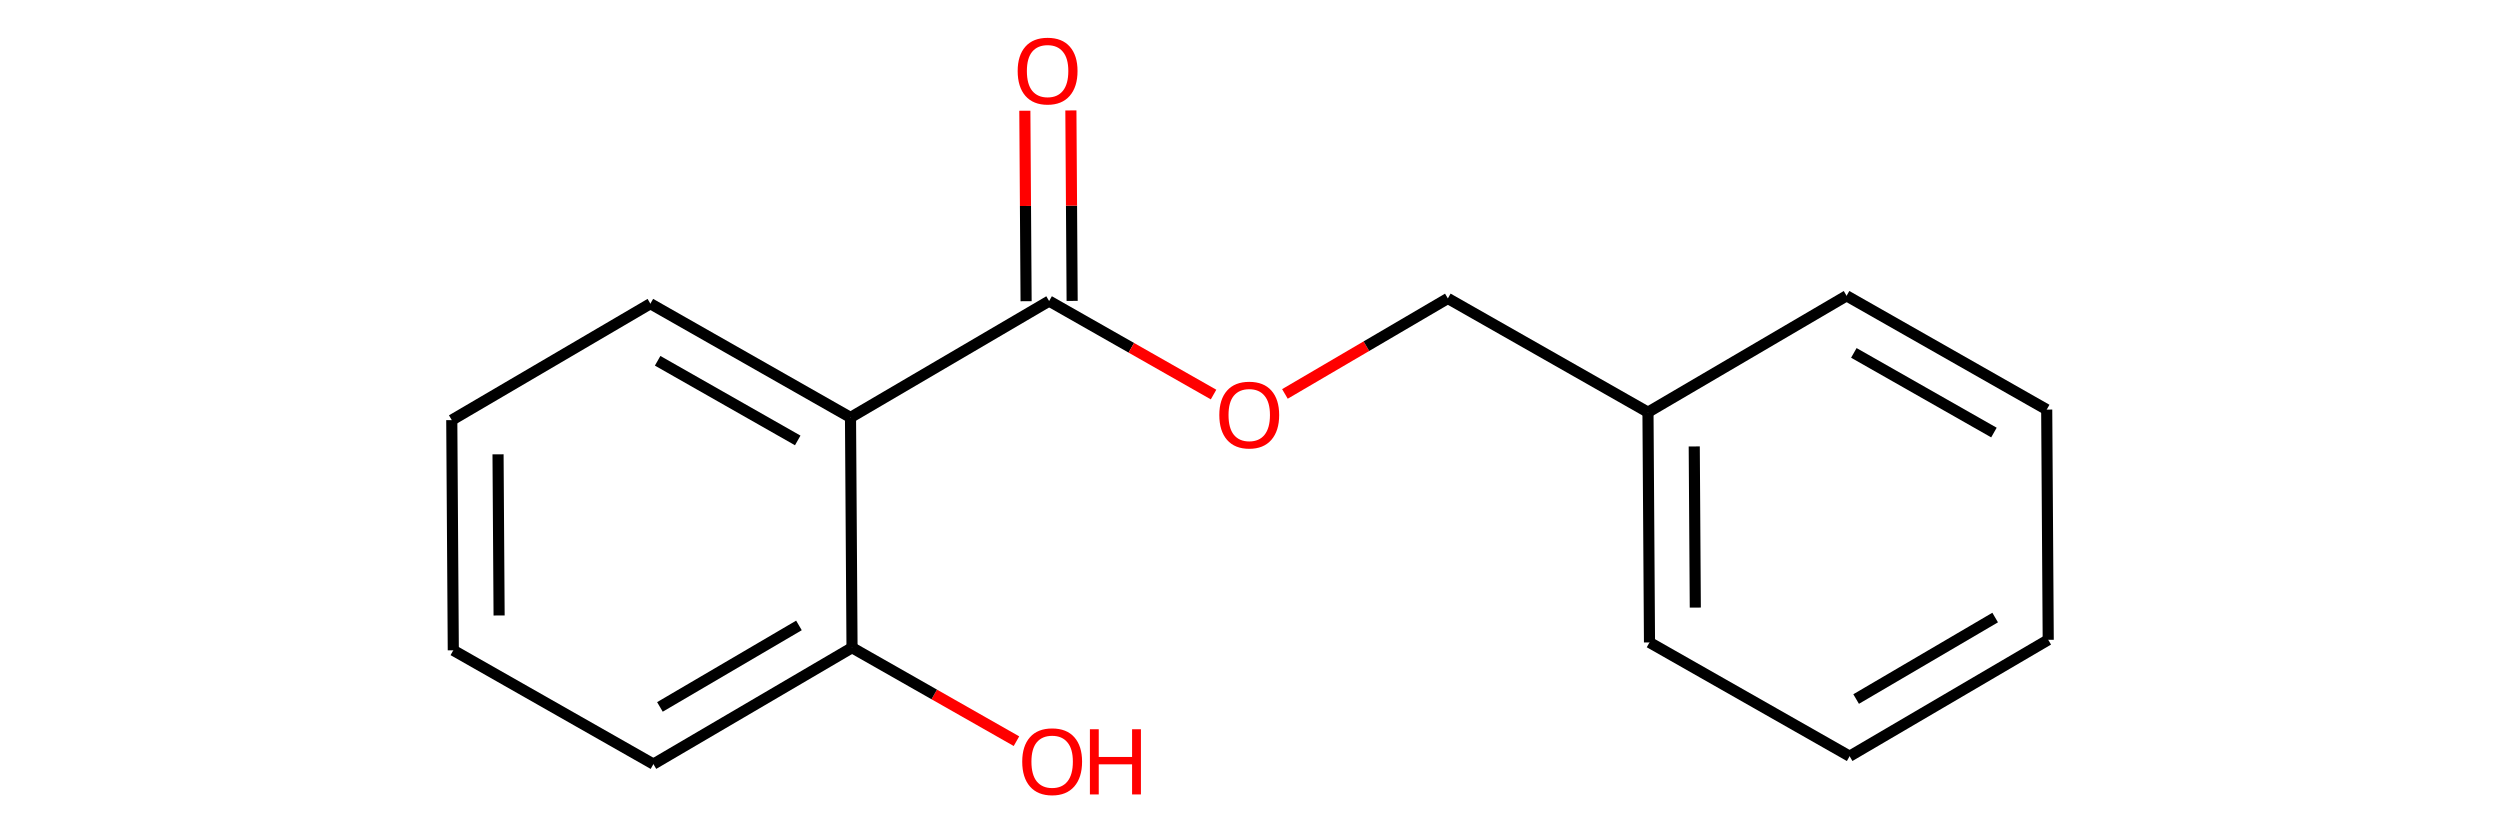 <?xml version='1.0' encoding='iso-8859-1'?>
<svg version='1.1' baseProfile='full'
              xmlns='http://www.w3.org/2000/svg'
                      xmlns:rdkit='http://www.rdkit.org/xml'
                      xmlns:xlink='http://www.w3.org/1999/xlink'
                  xml:space='preserve'
width='450px' height='150px' viewBox='0 0 450 150'>
<!-- END OF HEADER -->
<rect style='opacity:0.0;fill:none;stroke:none' width='450' height='150' x='0' y='0'> </rect>
<path class='bond-0' d='M 182.964,133.413 L 168.164,124.998' style='fill:none;fill-rule:evenodd;stroke:#FF0000;stroke-width:2.0px;stroke-linecap:butt;stroke-linejoin:miter;stroke-opacity:1' />
<path class='bond-0' d='M 168.164,124.998 L 153.364,116.583' style='fill:none;fill-rule:evenodd;stroke:#000000;stroke-width:2.0px;stroke-linecap:butt;stroke-linejoin:miter;stroke-opacity:1' />
<path class='bond-1' d='M 153.364,116.583 L 117.615,137.538' style='fill:none;fill-rule:evenodd;stroke:#000000;stroke-width:2.0px;stroke-linecap:butt;stroke-linejoin:miter;stroke-opacity:1' />
<path class='bond-1' d='M 143.811,112.576 L 118.786,127.245' style='fill:none;fill-rule:evenodd;stroke:#000000;stroke-width:2.0px;stroke-linecap:butt;stroke-linejoin:miter;stroke-opacity:1' />
<path class='bond-16' d='M 153.364,116.583 L 153.091,75.145' style='fill:none;fill-rule:evenodd;stroke:#000000;stroke-width:2.0px;stroke-linecap:butt;stroke-linejoin:miter;stroke-opacity:1' />
<path class='bond-2' d='M 117.615,137.538 L 81.592,117.056' style='fill:none;fill-rule:evenodd;stroke:#000000;stroke-width:2.0px;stroke-linecap:butt;stroke-linejoin:miter;stroke-opacity:1' />
<path class='bond-3' d='M 81.592,117.056 L 81.319,75.618' style='fill:none;fill-rule:evenodd;stroke:#000000;stroke-width:2.0px;stroke-linecap:butt;stroke-linejoin:miter;stroke-opacity:1' />
<path class='bond-3' d='M 89.838,110.786 L 89.647,81.779' style='fill:none;fill-rule:evenodd;stroke:#000000;stroke-width:2.0px;stroke-linecap:butt;stroke-linejoin:miter;stroke-opacity:1' />
<path class='bond-4' d='M 81.319,75.618 L 117.068,54.663' style='fill:none;fill-rule:evenodd;stroke:#000000;stroke-width:2.0px;stroke-linecap:butt;stroke-linejoin:miter;stroke-opacity:1' />
<path class='bond-5' d='M 117.068,54.663 L 153.091,75.145' style='fill:none;fill-rule:evenodd;stroke:#000000;stroke-width:2.0px;stroke-linecap:butt;stroke-linejoin:miter;stroke-opacity:1' />
<path class='bond-5' d='M 118.375,64.94 L 143.591,79.278' style='fill:none;fill-rule:evenodd;stroke:#000000;stroke-width:2.0px;stroke-linecap:butt;stroke-linejoin:miter;stroke-opacity:1' />
<path class='bond-6' d='M 153.091,75.145 L 188.841,54.19' style='fill:none;fill-rule:evenodd;stroke:#000000;stroke-width:2.0px;stroke-linecap:butt;stroke-linejoin:miter;stroke-opacity:1' />
<path class='bond-7' d='M 192.985,54.163 L 192.872,37.02' style='fill:none;fill-rule:evenodd;stroke:#000000;stroke-width:2.0px;stroke-linecap:butt;stroke-linejoin:miter;stroke-opacity:1' />
<path class='bond-7' d='M 192.872,37.02 L 192.759,19.877' style='fill:none;fill-rule:evenodd;stroke:#FF0000;stroke-width:2.0px;stroke-linecap:butt;stroke-linejoin:miter;stroke-opacity:1' />
<path class='bond-7' d='M 184.697,54.217 L 184.584,37.075' style='fill:none;fill-rule:evenodd;stroke:#000000;stroke-width:2.0px;stroke-linecap:butt;stroke-linejoin:miter;stroke-opacity:1' />
<path class='bond-7' d='M 184.584,37.075 L 184.471,19.932' style='fill:none;fill-rule:evenodd;stroke:#FF0000;stroke-width:2.0px;stroke-linecap:butt;stroke-linejoin:miter;stroke-opacity:1' />
<path class='bond-8' d='M 188.841,54.19 L 203.641,62.605' style='fill:none;fill-rule:evenodd;stroke:#000000;stroke-width:2.0px;stroke-linecap:butt;stroke-linejoin:miter;stroke-opacity:1' />
<path class='bond-8' d='M 203.641,62.605 L 218.44,71.02' style='fill:none;fill-rule:evenodd;stroke:#FF0000;stroke-width:2.0px;stroke-linecap:butt;stroke-linejoin:miter;stroke-opacity:1' />
<path class='bond-9' d='M 231.286,70.907 L 245.95,62.312' style='fill:none;fill-rule:evenodd;stroke:#FF0000;stroke-width:2.0px;stroke-linecap:butt;stroke-linejoin:miter;stroke-opacity:1' />
<path class='bond-9' d='M 245.95,62.312 L 260.613,53.717' style='fill:none;fill-rule:evenodd;stroke:#000000;stroke-width:2.0px;stroke-linecap:butt;stroke-linejoin:miter;stroke-opacity:1' />
<path class='bond-10' d='M 260.613,53.717 L 296.636,74.199' style='fill:none;fill-rule:evenodd;stroke:#000000;stroke-width:2.0px;stroke-linecap:butt;stroke-linejoin:miter;stroke-opacity:1' />
<path class='bond-11' d='M 296.636,74.199 L 296.909,115.637' style='fill:none;fill-rule:evenodd;stroke:#000000;stroke-width:2.0px;stroke-linecap:butt;stroke-linejoin:miter;stroke-opacity:1' />
<path class='bond-11' d='M 304.964,80.36 L 305.155,109.367' style='fill:none;fill-rule:evenodd;stroke:#000000;stroke-width:2.0px;stroke-linecap:butt;stroke-linejoin:miter;stroke-opacity:1' />
<path class='bond-17' d='M 296.636,74.199 L 332.385,53.244' style='fill:none;fill-rule:evenodd;stroke:#000000;stroke-width:2.0px;stroke-linecap:butt;stroke-linejoin:miter;stroke-opacity:1' />
<path class='bond-12' d='M 296.909,115.637 L 332.932,136.119' style='fill:none;fill-rule:evenodd;stroke:#000000;stroke-width:2.0px;stroke-linecap:butt;stroke-linejoin:miter;stroke-opacity:1' />
<path class='bond-13' d='M 332.932,136.119 L 368.681,115.164' style='fill:none;fill-rule:evenodd;stroke:#000000;stroke-width:2.0px;stroke-linecap:butt;stroke-linejoin:miter;stroke-opacity:1' />
<path class='bond-13' d='M 334.103,125.826 L 359.128,111.157' style='fill:none;fill-rule:evenodd;stroke:#000000;stroke-width:2.0px;stroke-linecap:butt;stroke-linejoin:miter;stroke-opacity:1' />
<path class='bond-14' d='M 368.681,115.164 L 368.408,73.726' style='fill:none;fill-rule:evenodd;stroke:#000000;stroke-width:2.0px;stroke-linecap:butt;stroke-linejoin:miter;stroke-opacity:1' />
<path class='bond-15' d='M 368.408,73.726 L 332.385,53.244' style='fill:none;fill-rule:evenodd;stroke:#000000;stroke-width:2.0px;stroke-linecap:butt;stroke-linejoin:miter;stroke-opacity:1' />
<path class='bond-15' d='M 358.908,77.859 L 333.692,63.521' style='fill:none;fill-rule:evenodd;stroke:#000000;stroke-width:2.0px;stroke-linecap:butt;stroke-linejoin:miter;stroke-opacity:1' />
<path  class='atom-0' d='M 184 137.099
Q 184 134.281, 185.392 132.706
Q 186.785 131.131, 189.387 131.131
Q 191.989 131.131, 193.382 132.706
Q 194.774 134.281, 194.774 137.099
Q 194.774 139.95, 193.365 141.574
Q 191.956 143.182, 189.387 143.182
Q 186.801 143.182, 185.392 141.574
Q 184 139.966, 184 137.099
M 189.387 141.856
Q 191.177 141.856, 192.138 140.662
Q 193.116 139.452, 193.116 137.099
Q 193.116 134.795, 192.138 133.634
Q 191.177 132.457, 189.387 132.457
Q 187.597 132.457, 186.619 133.618
Q 185.657 134.778, 185.657 137.099
Q 185.657 139.469, 186.619 140.662
Q 187.597 141.856, 189.387 141.856
' fill='#FF0000'/>
<path  class='atom-0' d='M 196.183 131.264
L 197.774 131.264
L 197.774 136.253
L 203.774 136.253
L 203.774 131.264
L 205.366 131.264
L 205.366 142.999
L 203.774 142.999
L 203.774 137.579
L 197.774 137.579
L 197.774 142.999
L 196.183 142.999
L 196.183 131.264
' fill='#FF0000'/>
<path  class='atom-8' d='M 183.181 12.785
Q 183.181 9.968, 184.573 8.393
Q 185.965 6.818, 188.568 6.818
Q 191.17 6.818, 192.562 8.393
Q 193.955 9.968, 193.955 12.785
Q 193.955 15.636, 192.546 17.261
Q 191.137 18.869, 188.568 18.869
Q 185.982 18.869, 184.573 17.261
Q 183.181 15.653, 183.181 12.785
M 188.568 17.543
Q 190.358 17.543, 191.319 16.349
Q 192.297 15.139, 192.297 12.785
Q 192.297 10.481, 191.319 9.321
Q 190.358 8.144, 188.568 8.144
Q 186.778 8.144, 185.8 9.305
Q 184.838 10.465, 184.838 12.785
Q 184.838 15.156, 185.8 16.349
Q 186.778 17.543, 188.568 17.543
' fill='#FF0000'/>
<path  class='atom-9' d='M 219.476 74.706
Q 219.476 71.888, 220.869 70.313
Q 222.261 68.738, 224.863 68.738
Q 227.466 68.738, 228.858 70.313
Q 230.25 71.888, 230.25 74.706
Q 230.25 77.556, 228.842 79.181
Q 227.433 80.789, 224.863 80.789
Q 222.278 80.789, 220.869 79.181
Q 219.476 77.573, 219.476 74.706
M 224.863 79.463
Q 226.654 79.463, 227.615 78.269
Q 228.593 77.059, 228.593 74.706
Q 228.593 72.401, 227.615 71.241
Q 226.654 70.064, 224.863 70.064
Q 223.073 70.064, 222.095 71.225
Q 221.134 72.385, 221.134 74.706
Q 221.134 77.076, 222.095 78.269
Q 223.073 79.463, 224.863 79.463
' fill='#FF0000'/>
</svg>
